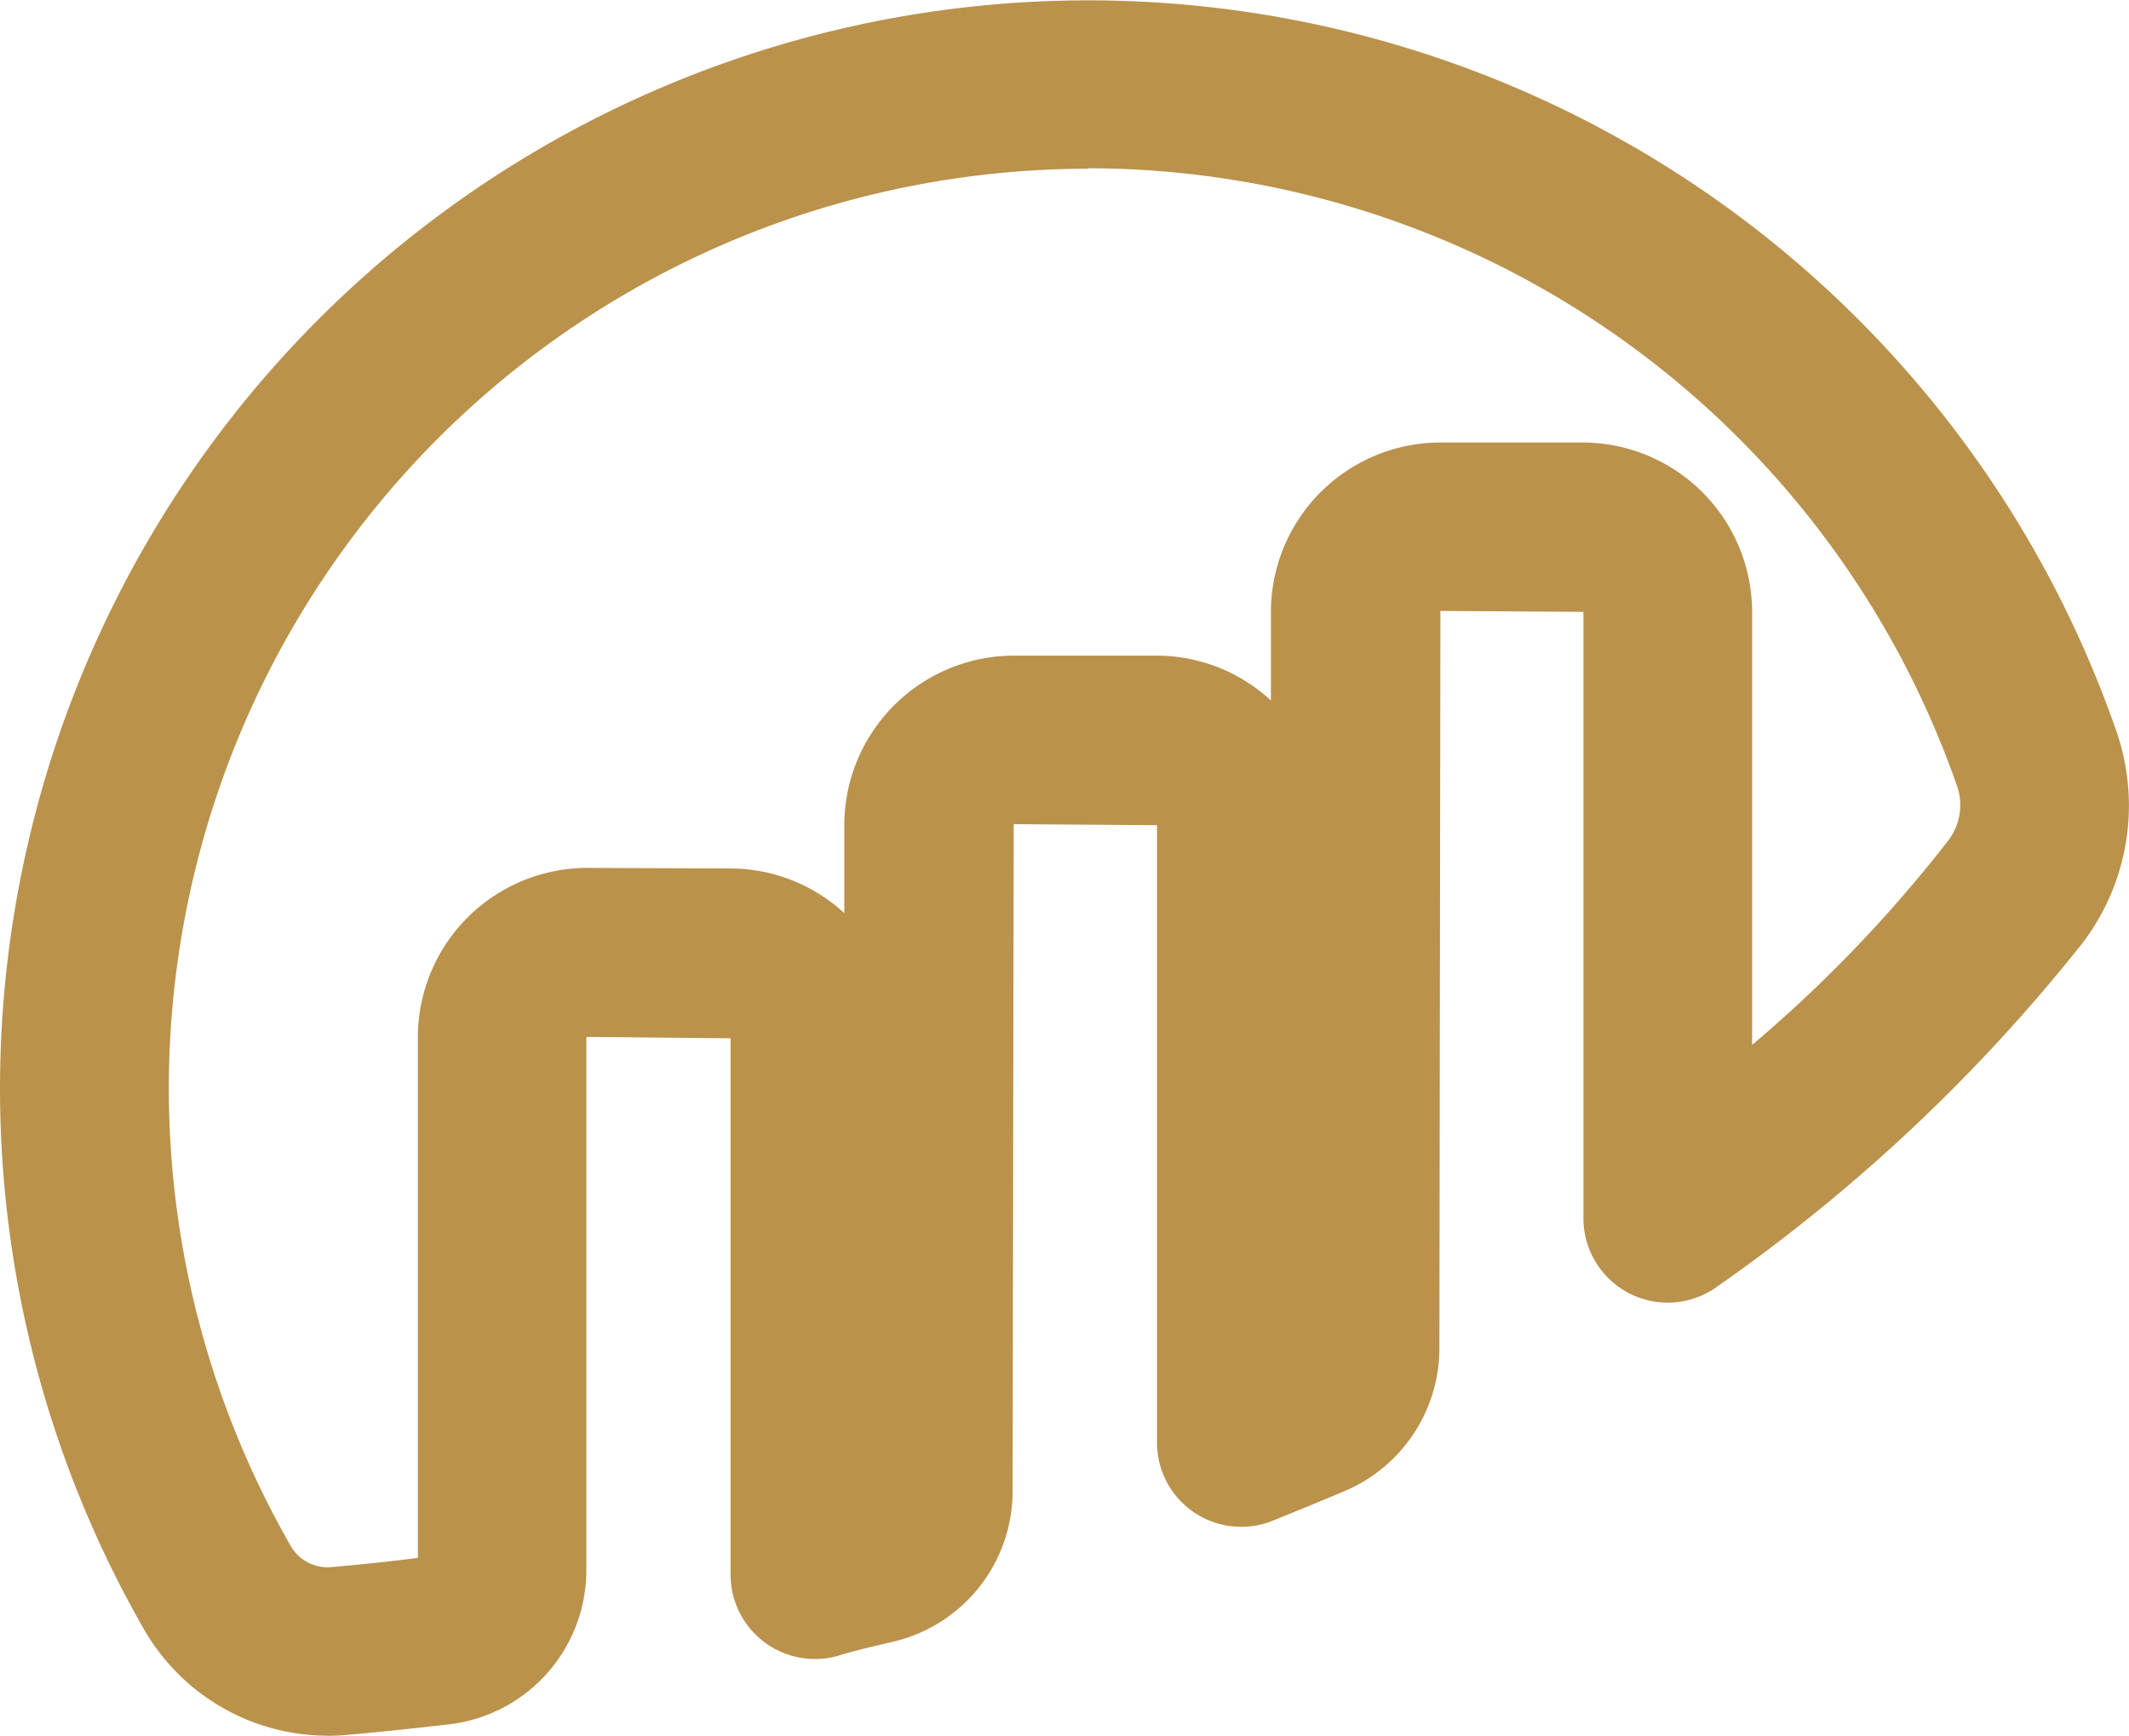 <svg xmlns="http://www.w3.org/2000/svg" width="23.161" height="18.887" viewBox="0 0 23.161 18.887">
  <path id="Pfad_6940" data-name="Pfad 6940" d="M67.374,28.843A2.307,2.307,0,0,1,65.385,27.7a11.84,11.84,0,1,1,21.449-9.787,2.469,2.469,0,0,1-.376,2.314,18.812,18.812,0,0,1-3.967,3.729.917.917,0,0,1-1.455-.742v-6.6l-1.556-.01-.011,8.021a1.69,1.69,0,0,1-1.033,1.557c-.384.162-.779.321-.779.321a.916.916,0,0,1-1.26-.85V18.935l-1.559-.011-.012,7.251a1.682,1.682,0,0,1-1.3,1.645c-.225.053-.43.1-.591.151a.918.918,0,0,1-1.177-.879V21.254L70.2,21.239l-.011.009v5.794a1.69,1.69,0,0,1-1.5,1.678c-.442.051-.815.089-1.114.115-.068.006-.136.009-.2.009m8.268-17.052a10.008,10.008,0,0,0-8.668,14.99.462.462,0,0,0,.441.226c.259-.022.572-.053.94-.1V21.248A1.844,1.844,0,0,1,70.2,19.4h0l1.551.006a1.834,1.834,0,0,1,1.244.486v-.961A1.848,1.848,0,0,1,74.84,17.09h1.547a1.835,1.835,0,0,1,1.249.488v-.963a1.846,1.846,0,0,1,1.845-1.844h1.546a1.847,1.847,0,0,1,1.844,1.844v4.711A14.809,14.809,0,0,0,85,19.108a.634.634,0,0,0,.1-.6,10.023,10.023,0,0,0-9.46-6.721" transform="translate(-63.81 -9.956)" fill="#ba924b"/>
</svg>
